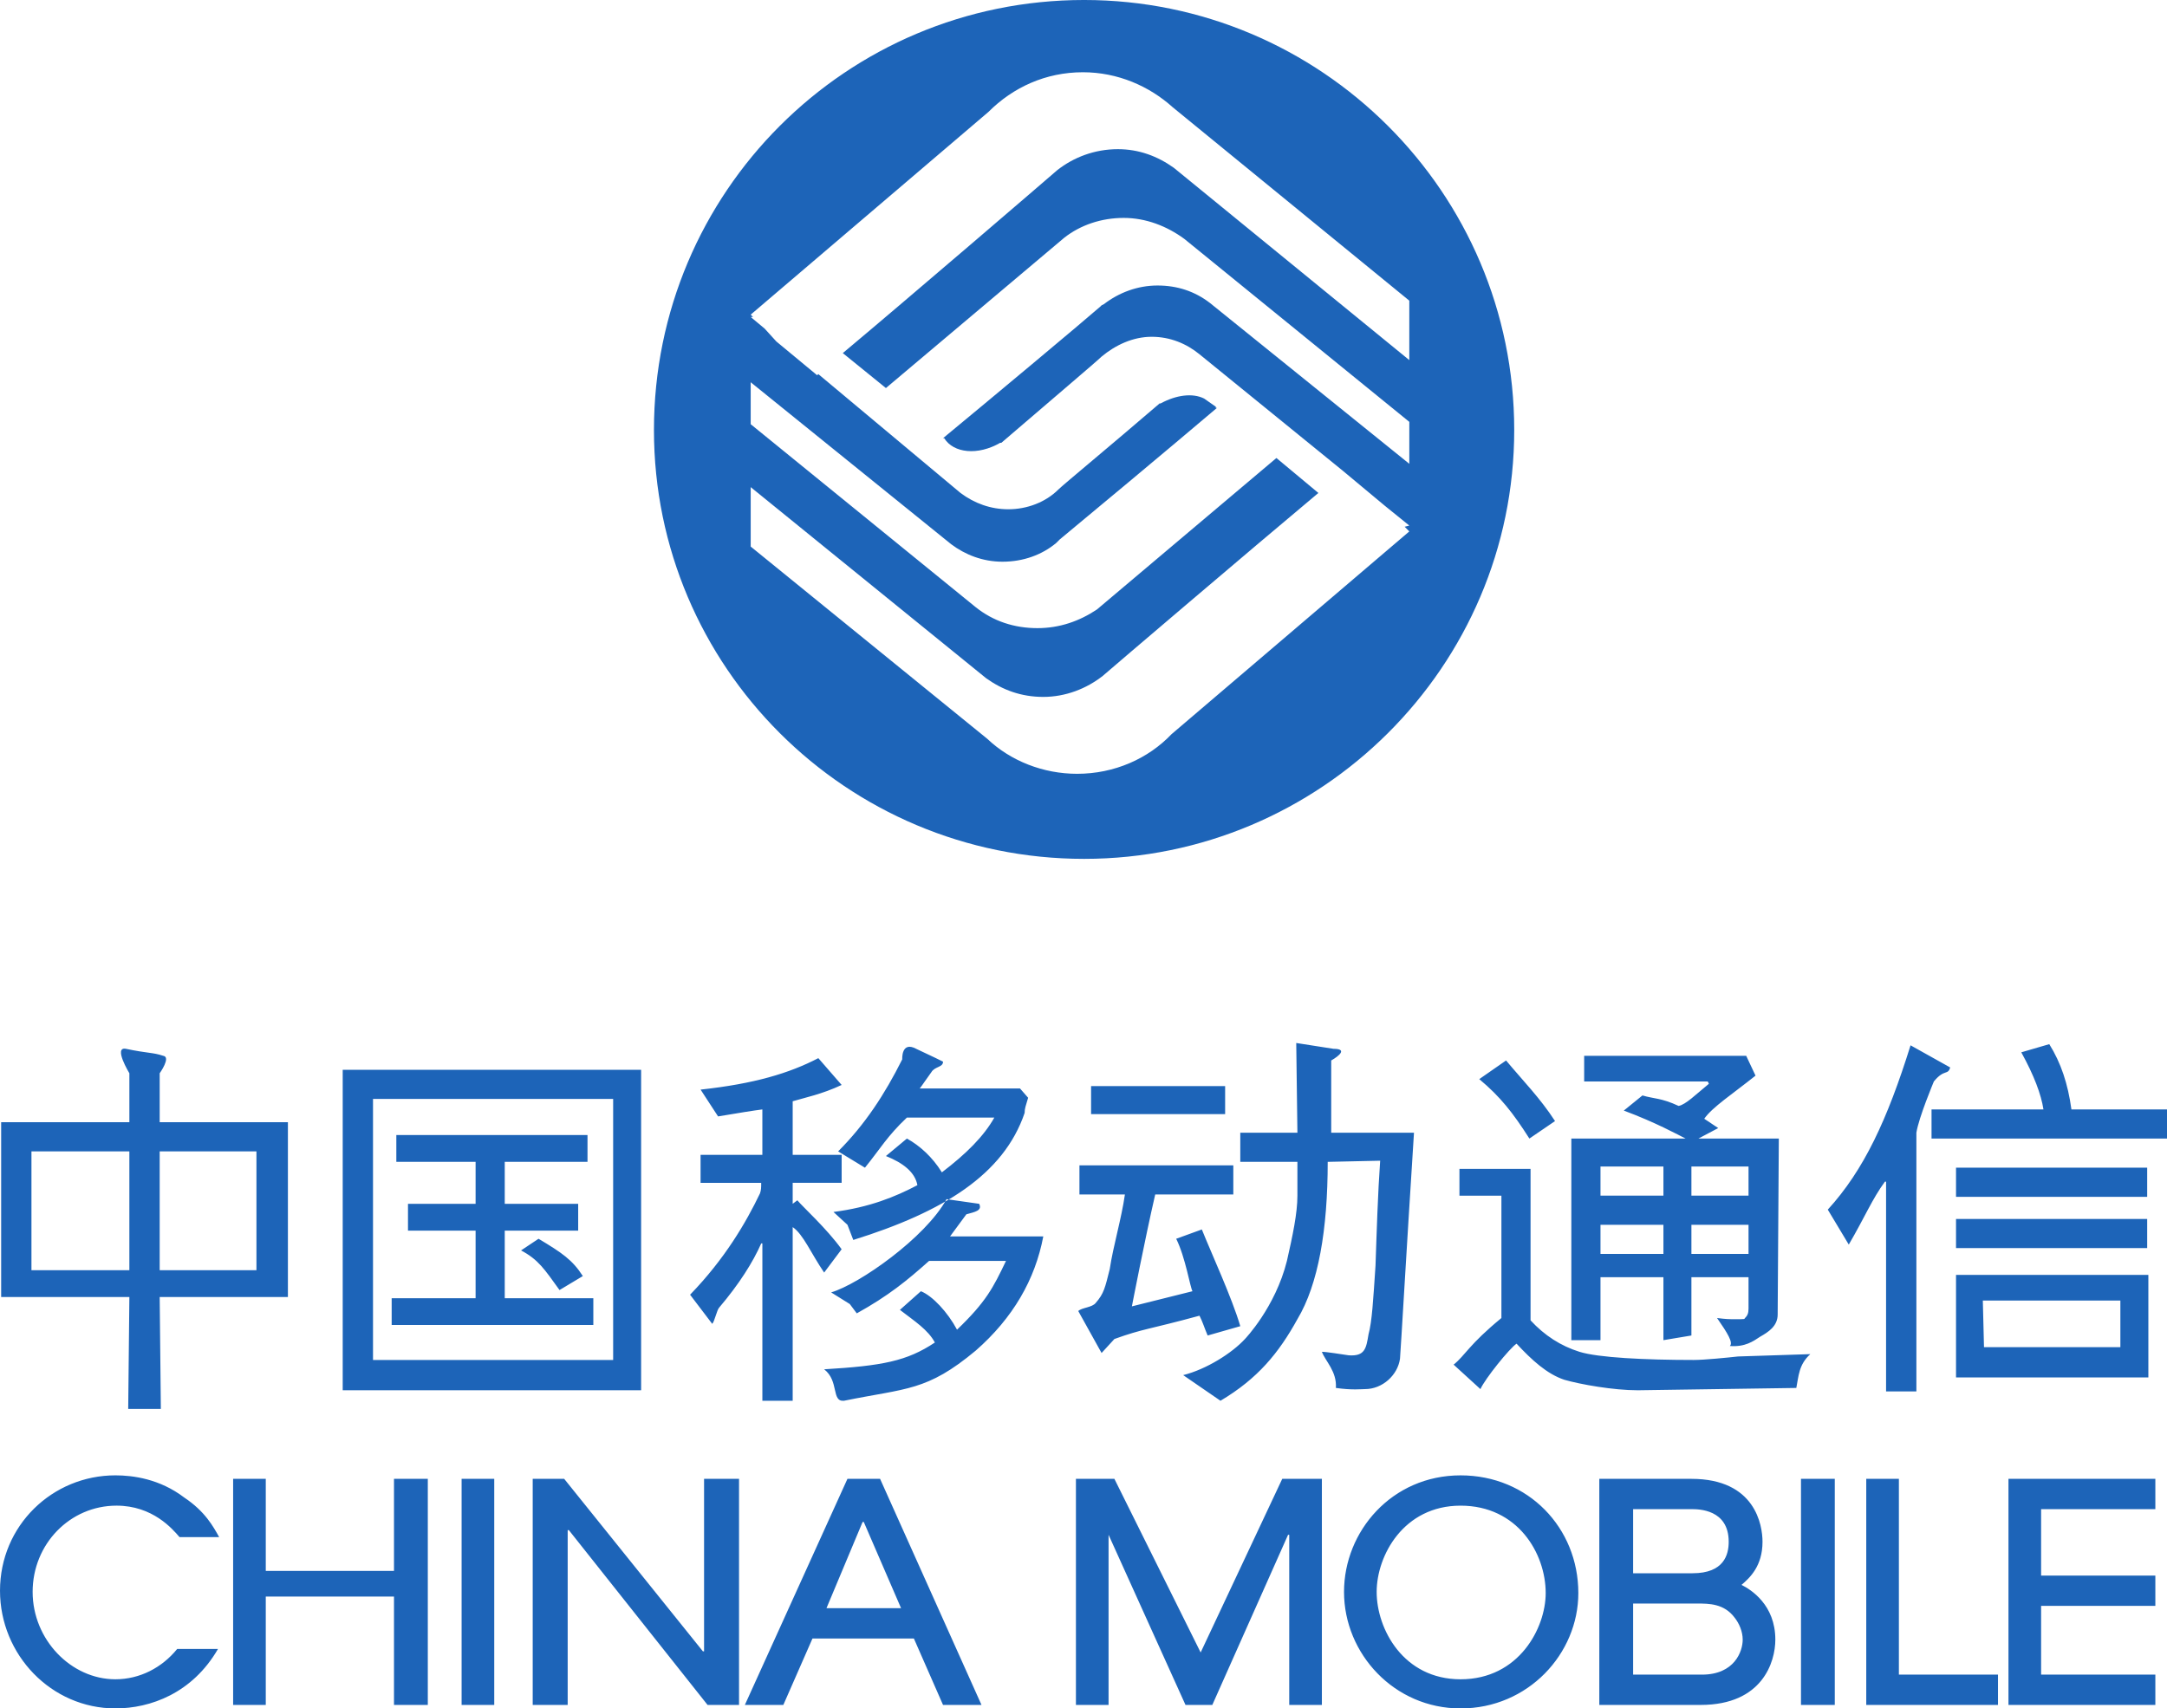 <?xml version="1.0" encoding="UTF-8" standalone="no"?>
<!-- Created with Inkscape (http://www.inkscape.org/) -->

<svg
   xmlns:dc="http://purl.org/dc/elements/1.1/"
   xmlns:cc="http://creativecommons.org/ns#"
   xmlns:rdf="http://www.w3.org/1999/02/22-rdf-syntax-ns#"
   xmlns:svg="http://www.w3.org/2000/svg"
   xmlns="http://www.w3.org/2000/svg"
   version="1.1"
   width="233.858"
   height="184.419"
   id="svg3004"
   xml:space="preserve"><defs
     id="defs3008" /><g
     transform="matrix(1.25,0,0,-1.25,-3.868,220.477)"
     id="g3012"><g
       id="g3025"><path
         d="m 59.553,139.246 c 0,20.531 16.605,37.136 37.136,37.136 20.43,0 37.135,-16.605 37.135,-37.136 0,-20.429 -16.705,-37.034 -37.135,-37.034 -20.53,0 -37.136,16.605 -37.136,37.034 z m 16.303,6.643 3.723,-3.019 15.398,12.982 c 1.409,1.107 3.22,1.711 5.133,1.711 1.912,0 3.724,-0.705 5.233,-1.812 l 19.423,-15.8 0,-3.623 -17.209,13.888 c -1.308,1.007 -2.818,1.51 -4.529,1.51 -1.71,0 -3.321,-0.604 -4.629,-1.61 l -0.201,-0.101 -0.1,-0.101 c -1.611,-1.409 -9.561,-8.051 -13.586,-11.372 l 0.101,0 c 0.805,-1.308 2.918,-1.509 4.83,-0.402 0,0 0,0 0.1,0 4.328,3.723 8.253,7.044 8.655,7.447 1.208,1.006 2.717,1.711 4.327,1.711 1.611,0 3.019,-0.604 4.126,-1.51 l 12.379,-10.064 3.623,-3.019 2.113,-1.71 -0.402,-0.101 0.402,-0.403 c 0,0 -16.404,-13.988 -20.53,-17.511 -2.013,-2.113 -4.931,-3.421 -8.152,-3.421 -2.919,0 -5.736,1.107 -7.749,3.018 l -20.43,16.606 0,5.133 20.329,-16.505 c 1.409,-1.007 3.019,-1.611 4.931,-1.611 1.912,0 3.724,0.705 5.133,1.812 0.805,0.704 13.083,11.171 18.618,15.8 l -3.623,3.019 -15.498,-13.083 c -1.51,-1.006 -3.221,-1.61 -5.133,-1.61 -2.013,0 -3.824,0.604 -5.334,1.812 l -19.423,15.8 0,3.623 17.31,-13.989 c 1.208,-0.905 2.717,-1.509 4.428,-1.509 1.812,0 3.421,0.604 4.63,1.61 l 0.201,0.201 0.1,0.101 c 1.711,1.409 9.561,7.95 13.586,11.372 l -0.101,0 0,0.1 -1.006,0.705 c -1.007,0.503 -2.415,0.302 -3.724,-0.403 -0.1,0 -0.1,-0.1 -0.1,0 -4.328,-3.723 -8.353,-7.044 -8.756,-7.447 -1.107,-1.107 -2.718,-1.711 -4.327,-1.711 -1.51,0 -2.919,0.503 -4.127,1.409 l -12.278,10.265 -0.1,-0.1 -3.523,2.918 -1.006,1.107 -1.208,1.007 0.201,0 -0.201,0.201 c 0,0 16.404,13.988 20.53,17.511 2.113,2.113 4.931,3.422 8.152,3.422 3.019,0 5.737,-1.208 7.75,-3.02 l 20.429,-16.705 0,-5.133 -20.328,16.605 c -1.41,1.006 -3.02,1.61 -4.831,1.61 -2.013,0 -3.824,-0.704 -5.233,-1.811 -0.805,-0.704 -12.982,-11.171 -18.517,-15.8"
         id="path3018"
         style="fill:#1d64b8;fill-opacity:1;fill-rule:evenodd;stroke:none" /><path
         d="m 179.514,80.575 c -0.202,1.308 -0.805,2.918 -1.913,4.931 l 2.416,0.705 c 1.006,-1.611 1.61,-3.422 1.912,-5.636 l 8.252,0 0,-2.516 -20.329,0 0,2.516 9.662,0 0,0 z m -30.896,-2.516 c -0.604,0.302 -2.617,1.409 -5.334,2.415 l 1.61,1.308 c 1.006,-0.302 1.61,-0.201 3.12,-0.905 0.604,0.1 1.509,1.006 2.616,1.912 l -0.1,0.201 -10.668,0 0,2.214 13.989,0 0.805,-1.711 c -2.013,-1.61 -3.724,-2.717 -4.428,-3.724 l 1.208,-0.805 -1.711,-0.906 6.943,0 -0.1,-15.197 c 0,-1.006 -0.805,-1.51 -1.509,-1.912 -0.604,-0.402 -1.309,-0.906 -2.617,-0.805 0.302,0.302 -0.201,1.107 -1.107,2.416 0.805,-0.101 1.006,-0.101 1.509,-0.101 1.007,0 0.805,0 0.906,0.101 0.201,0.201 0.302,0.402 0.302,0.805 l 0,2.718 -4.931,0 0,-5.032 -2.416,-0.403 0,5.435 -5.434,0 0,-5.435 -2.516,0 0,17.411 9.863,0 z m 23.348,-20.631 0,8.856 16.605,0 0,-8.856 -16.605,0 z m 16.504,13.687 0,-2.516 -16.504,0 0,2.516 16.504,0 z m 0,4.428 0,-2.516 -16.504,0 0,2.516 16.504,0 z m -22.543,-1.208 -0.1,0 c -1.107,-1.509 -1.711,-3.019 -3.12,-5.434 l -1.812,3.019 c 3.12,3.421 5.133,7.749 7.146,14.19 l 3.421,-1.912 c -0.201,-0.705 -0.503,-0.101 -1.408,-1.208 0,0 -1.309,-3.119 -1.51,-4.428 0,-1.912 0,-22.342 0,-22.342 l -2.617,0 0,18.115 z m 20.228,-10.265 -11.875,0 0.101,-4.026 11.774,0 0,4.026 z m -32.103,4.025 0,2.516 -4.931,0 0,-2.516 4.931,0 z m -12.781,0 5.434,0 0,2.516 -5.434,0 0,-2.516 z m 5.434,5.032 0,2.516 -5.434,0 0,-2.516 5.434,0 z m 7.347,0 0,2.516 -4.931,0 0,-2.516 4.931,0 z m -23.247,10.064 2.314,1.61 c 1.51,-1.811 2.919,-3.22 4.227,-5.233 l -2.214,-1.51 c -1.409,2.214 -2.516,3.623 -4.327,5.132 z m 0.1,-26.77 -2.314,2.113 c 1.006,0.805 1.308,1.711 4.126,4.026 l 0,10.567 -3.623,0 0,2.315 6.139,0 0,-13.083 c 1.207,-1.308 2.616,-2.214 4.226,-2.717 1.611,-0.503 5.636,-0.704 9.863,-0.704 0.906,0 2.919,0.201 3.824,0.302 l 6.24,0.201 c -1.006,-0.906 -1.006,-1.913 -1.208,-2.919 l -13.687,-0.201 c -2.113,0 -4.931,0.503 -6.34,0.906 -1.51,0.503 -2.818,1.711 -4.126,3.119 -0.604,-0.402 -2.717,-3.019 -3.12,-3.925 z m -16.706,11.07 c 0.503,2.214 0.906,4.126 0.906,5.636 l 0,2.919 -4.932,0 0,2.516 4.932,0 -0.101,7.749 3.221,-0.503 c 1.207,0 0.503,-0.604 -0.202,-1.007 l 0,-6.239 7.146,0 c -0.705,-11.07 -1.107,-18.216 -1.208,-19.524 -0.201,-1.409 -1.509,-2.616 -3.019,-2.616 -0.302,0 -1.107,-0.101 -2.516,0.1 0.101,1.409 -0.906,2.315 -1.208,3.12 0.403,0 1.611,-0.201 2.315,-0.302 1.409,-0.1 1.51,0.604 1.711,1.811 0.302,1.107 0.402,2.919 0.604,5.938 0.1,2.918 0.201,6.239 0.402,9.057 l -4.529,-0.1 c 0,-5.837 -0.805,-10.567 -2.616,-13.586 -1.61,-2.919 -3.422,-5.133 -6.642,-7.045 l -3.22,2.214 c 2.012,0.503 4.226,1.912 5.333,3.12 0,0 2.617,2.717 3.623,6.743 z m -6.843,-6.441 c -0.302,0.705 -0.402,1.107 -0.705,1.711 -4.428,-1.208 -4.83,-1.107 -7.346,-2.013 l -1.107,-1.208 -2.013,3.623 c 0.302,0.302 1.208,0.302 1.51,0.704 0.704,0.805 0.805,1.309 1.208,2.919 0.302,2.013 1.007,4.327 1.309,6.441 l -3.925,0 0,2.516 13.284,0 0,-2.516 -6.743,0 c -0.906,-3.925 -2.013,-9.661 -2.013,-9.661 l 5.233,1.308 c -0.201,0.302 -0.603,2.918 -1.408,4.529 l 2.214,0.805 c 0.805,-2.013 2.616,-5.938 3.32,-8.353 l -2.817,-0.805 z m -10.064,19.121 0,2.416 11.573,0 0,-2.416 -11.573,0 z m -33.714,-3.522 5.334,0 0,3.925 c -0.805,-0.101 -2.013,-0.302 -3.824,-0.604 l -1.509,2.315 c 4.629,0.503 7.649,1.409 10.165,2.717 l 2.013,-2.315 c -1.711,-0.805 -3.22,-1.107 -4.227,-1.409 l 0,-4.629 4.227,0 0,-2.415 -4.227,0 0,-1.811 0.402,0.302 c 0.503,-0.604 2.516,-2.416 3.824,-4.227 l -1.509,-2.013 c -1.107,1.61 -1.811,3.321 -2.717,3.925 l 0,-14.995 -2.617,0 0,13.586 -0.1,0 C 68.107,67.391 66.899,65.479 65.188,63.466 64.987,63.265 64.786,62.259 64.584,62.057 l -1.912,2.516 c 3.019,3.12 4.83,6.239 6.038,8.755 0.101,0.302 0.101,0.503 0.101,0.906 l -5.233,0 0,2.415 z m 18.92,5.737 8.655,0 0.704,-0.805 C 91.656,80.877 91.555,80.675 91.555,80.273 89.744,74.939 84.511,71.718 76.762,69.303 l -0.503,1.308 -1.208,1.107 c 3.12,0.403 5.334,1.308 7.246,2.315 -0.202,1.107 -1.208,1.912 -2.718,2.516 l 1.812,1.509 c 1.107,-0.604 2.214,-1.61 3.019,-2.918 2.114,1.61 3.623,3.12 4.529,4.73 l -7.548,0 c -1.71,-1.611 -2.315,-2.718 -3.623,-4.328 l -2.314,1.409 c 2.314,2.315 4.025,4.931 5.535,7.95 0,0 -0.101,1.61 1.207,0.906 1.309,-0.604 2.315,-1.107 2.315,-1.107 0,-0.503 -0.704,-0.403 -1.006,-0.906 -0.302,-0.402 -0.906,-1.308 -1.007,-1.409 z m 2.617,-12.781 8.051,0 C 92.461,65.881 90.549,62.56 87.329,59.743 83.102,56.22 81.391,56.522 75.957,55.415 c -1.107,-0.101 -0.403,1.711 -1.711,2.717 5.032,0.302 7.145,0.704 9.561,2.314 -0.604,1.107 -1.711,1.812 -3.019,2.818 l 1.811,1.61 c 1.006,-0.403 2.314,-1.811 3.12,-3.321 2.516,2.415 3.12,3.623 4.227,5.938 l -6.642,0 C 81.391,65.781 79.781,64.472 77.064,62.963 l -0.604,0.805 -1.61,1.006 c 2.415,0.705 8.152,4.73 9.963,8.051 l 2.818,-0.402 c 0.301,-0.604 -0.403,-0.705 -1.107,-0.906 l -1.409,-1.912 z m -38.444,-5.334 7.648,0 0,-2.314 -17.41,0 0,2.314 7.246,0 0,5.837 -5.837,0 0,2.315 5.837,0 0,3.623 -6.844,0 0,2.314 16.505,0 0,-2.314 -7.145,0 0,-3.623 6.34,0 0,-2.315 -6.34,0 0,-5.837 z m 9.359,17.209 -20.732,0 0,-22.543 20.732,0 0,22.543 z m -23.348,-25.159 0,27.675 25.763,0 0,-27.675 -25.763,0 z m 15.397,12.077 1.51,1.006 c 2.013,-1.208 2.919,-1.812 3.824,-3.221 l -2.013,-1.207 c -1.308,1.811 -1.811,2.616 -3.321,3.422 z m -31.198,-1.711 8.353,0 0,10.265 -8.353,0 0,-10.265 z m -10.97,-2.314 -2.717,0 0,15.096 11.07,0 0,4.227 c 0,0 -1.409,2.314 -0.302,2.113 1.913,-0.403 2.315,-0.302 3.221,-0.604 0.704,-0.101 -0.302,-1.509 -0.302,-1.509 l 0,-4.227 11.07,0 0,-15.096 -11.07,0 0.1,-9.661 -2.818,0 0.101,9.661 -8.353,0 z m -0.101,2.314 8.453,0 0,10.265 -8.453,0 0,-10.265 z M 189.175,29.148 l 0,2.617 -9.863,0 0,5.938 9.863,0 0,2.616 -9.863,0 0,5.736 9.863,0 0,2.617 -12.681,0 0,-19.524 12.681,0 z m -13.586,0 0,2.617 -8.555,0 0,16.907 -2.818,0 0,-19.524 11.373,0 z m -14.09,0 0,19.524 -2.918,0 0,-19.524 2.918,0 z m -17.41,8.755 5.535,0 c 1.006,0 2.315,0 3.22,-1.208 0.403,-0.503 0.705,-1.207 0.705,-1.912 0,-1.007 -0.705,-3.019 -3.522,-3.019 l -5.938,0 0,6.139 z m -2.919,-8.755 8.756,0 c 5.334,0 6.441,3.724 6.441,5.636 0,3.019 -2.114,4.327 -2.919,4.73 0.704,0.604 1.812,1.611 1.812,3.724 0,1.409 -0.604,5.434 -6.139,5.434 l -7.951,0 0,-19.524 z m 2.919,16.907 5.032,0 c 0.604,0 3.22,0 3.22,-2.818 0,-1.107 -0.402,-2.718 -3.12,-2.718 l -5.132,0 0,5.535 z m -7.548,-7.246 c 0,-3.019 -2.315,-7.447 -7.347,-7.447 -4.931,0 -7.246,4.327 -7.246,7.548 0,3.12 2.315,7.447 7.246,7.447 4.932,0 7.347,-4.126 7.347,-7.548 z m 2.818,0 c 0,5.636 -4.328,10.164 -10.165,10.164 -5.937,0 -10.064,-4.831 -10.064,-10.064 0,-5.334 4.328,-10.064 10.064,-10.064 5.837,0 10.165,4.73 10.165,9.963 z m -22.141,-9.661 0,19.524 -3.421,0 -7.045,-14.995 -7.447,14.995 -3.321,0 0,-19.524 2.818,0 0,14.693 6.642,-14.693 2.315,0 6.541,14.693 0.1,0 0,-14.693 2.818,0 z m -29.386,0 -8.756,19.524 -2.818,0 -8.856,-19.524 3.321,0 2.516,5.736 8.755,0 2.516,-5.736 3.321,0 z m -13.385,8.353 3.12,7.447 0.101,0 3.22,-7.447 -6.441,0 z m -7.548,-8.353 0,19.524 -3.019,0 0,-14.895 -0.101,0 -11.976,14.895 -2.717,0 0,-19.524 3.019,0 0,15.096 0.101,0 11.976,-15.096 2.717,0 z m -21.134,0 0,19.524 -2.818,0 0,-19.524 2.818,0 z m -5.736,0 0,19.524 -2.919,0 0,-7.95 -11.07,0 0,7.95 -2.818,0 0,-19.524 2.818,0 0,9.359 11.07,0 0,-9.359 2.919,0 z M 22.015,43.64 c -0.503,0.906 -1.208,2.214 -3.019,3.422 -2.113,1.61 -4.428,1.912 -5.938,1.912 -5.435,0 -9.963,-4.327 -9.963,-9.963 0,-5.535 4.428,-10.164 9.963,-10.164 3.019,0 6.642,1.308 8.856,5.133 l -3.523,0 c -1.308,-1.611 -3.22,-2.617 -5.334,-2.617 -3.824,0 -7.145,3.422 -7.145,7.548 0,4.126 3.22,7.447 7.246,7.447 3.12,0 4.83,-2.013 5.435,-2.717 l 3.421,0"
         id="path3020"
         style="fill:#1d64b8;fill-opacity:1;fill-rule:evenodd;stroke:none" /></g></g></svg>